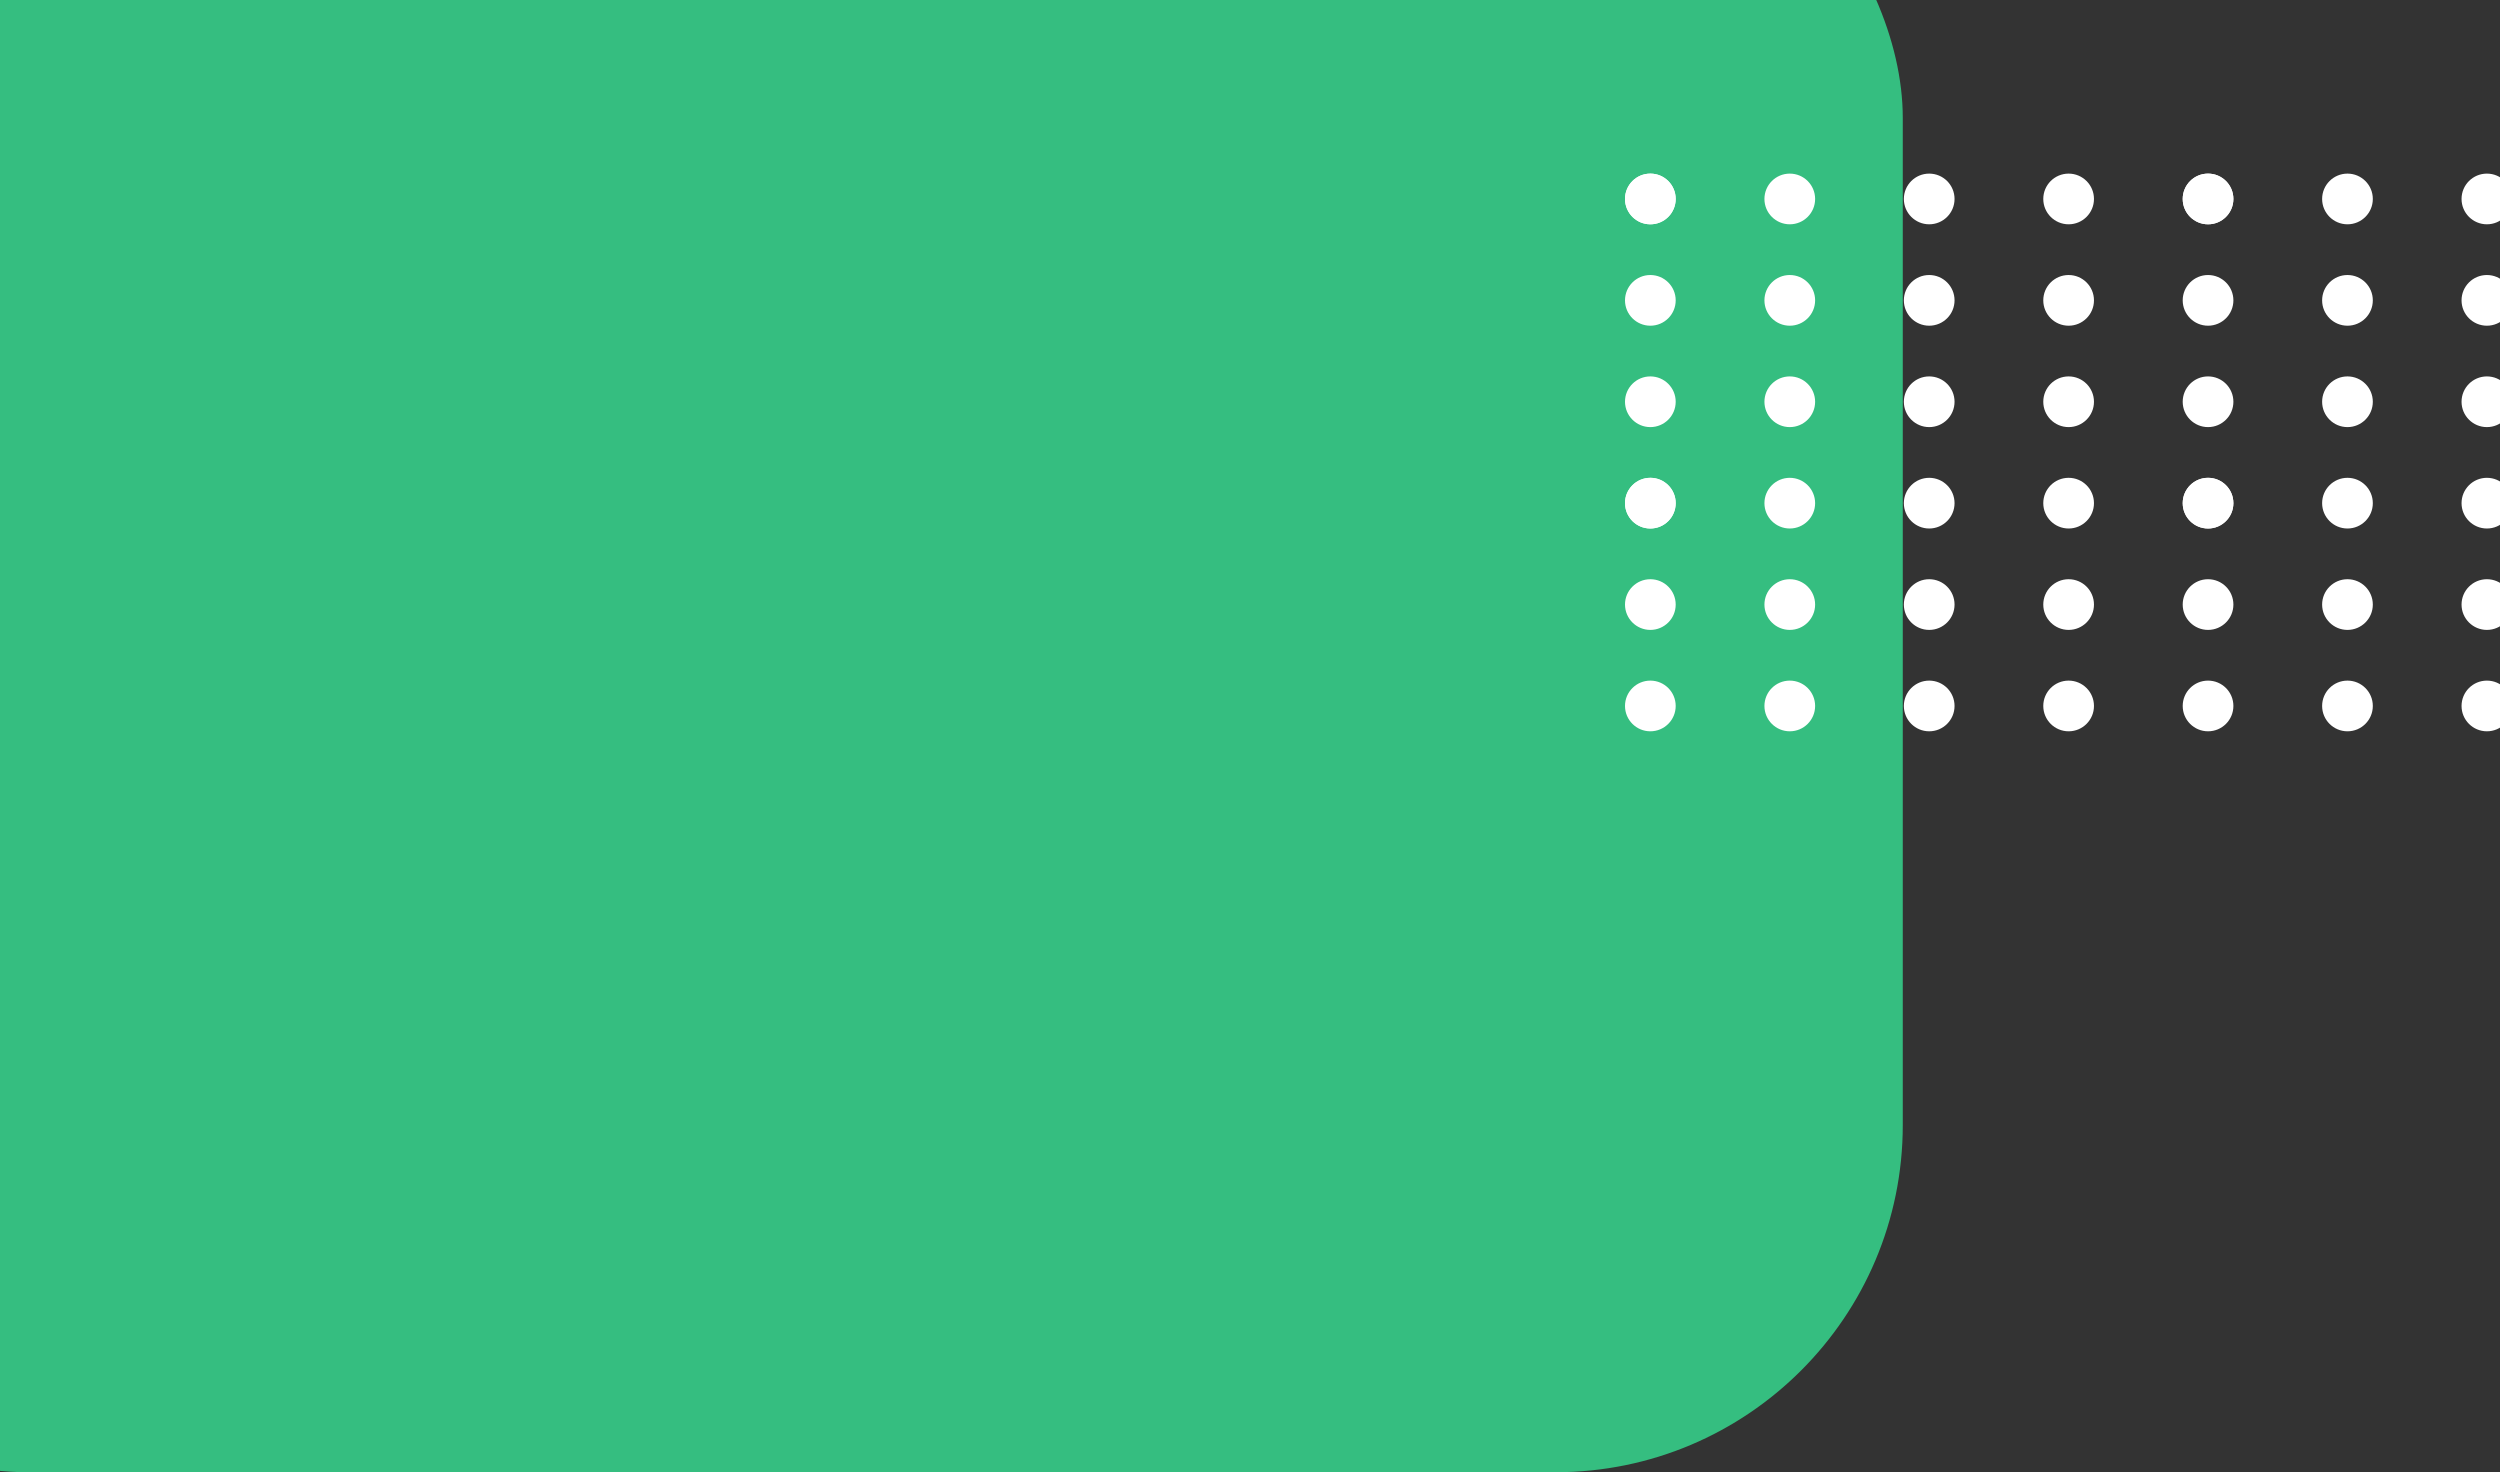 <svg width="360" height="212" viewBox="0 0 360 212" fill="none" xmlns="http://www.w3.org/2000/svg">
<rect x="0" y="0" width="360" height="212" fill="#333333" stroke="none"/>
<rect x="-46" y="-33" width="320" height="245" rx="50" fill="#35BE80"/>
<circle cx="237.65" cy="28.65" r="3.65" fill="white"/>
<circle cx="237.65" cy="28.65" r="3.65" fill="white"/>
<circle cx="257.728" cy="28.65" r="3.65" fill="white"/>
<circle cx="237.65" cy="57.853" r="3.65" fill="white"/>
<circle cx="257.728" cy="57.853" r="3.65" fill="white"/>
<circle cx="237.65" cy="43.252" r="3.65" fill="white"/>
<circle cx="257.728" cy="43.252" r="3.65" fill="white"/>
<circle cx="277.805" cy="28.65" r="3.65" fill="white"/>
<circle cx="297.882" cy="28.65" r="3.65" fill="white"/>
<circle cx="277.805" cy="57.853" r="3.65" fill="white"/>
<circle cx="297.882" cy="57.853" r="3.65" fill="white"/>
<circle cx="277.805" cy="43.252" r="3.65" fill="white"/>
<circle cx="297.882" cy="43.252" r="3.65" fill="white"/>
<circle cx="237.65" cy="72.455" r="3.65" fill="white"/>
<circle cx="237.65" cy="72.455" r="3.65" fill="white"/>
<circle cx="257.728" cy="72.455" r="3.65" fill="white"/>
<circle cx="237.65" cy="101.658" r="3.65" fill="white"/>
<circle cx="257.728" cy="101.658" r="3.65" fill="white"/>
<circle cx="237.65" cy="87.057" r="3.65" fill="white"/>
<circle cx="257.728" cy="87.057" r="3.65" fill="white"/>
<circle cx="277.805" cy="72.455" r="3.65" fill="white"/>
<circle cx="297.882" cy="72.455" r="3.65" fill="white"/>
<circle cx="277.805" cy="101.658" r="3.65" fill="white"/>
<circle cx="297.882" cy="101.658" r="3.65" fill="white"/>
<circle cx="277.805" cy="87.057" r="3.65" fill="white"/>
<circle cx="297.882" cy="87.057" r="3.65" fill="white"/>
<circle cx="317.959" cy="28.65" r="3.65" fill="white"/>
<circle cx="317.959" cy="28.65" r="3.65" fill="white"/>
<circle cx="338.036" cy="28.65" r="3.65" fill="white"/>
<circle cx="317.959" cy="57.853" r="3.65" fill="white"/>
<circle cx="338.036" cy="57.853" r="3.65" fill="white"/>
<circle cx="317.959" cy="43.252" r="3.65" fill="white"/>
<circle cx="338.036" cy="43.252" r="3.65" fill="white"/>
<circle cx="358.113" cy="28.65" r="3.65" fill="white"/>
<circle cx="358.113" cy="57.853" r="3.65" fill="white"/>
<circle cx="358.113" cy="43.252" r="3.65" fill="white"/>
<circle cx="317.959" cy="72.455" r="3.65" fill="white"/>
<circle cx="317.959" cy="72.455" r="3.65" fill="white"/>
<circle cx="338.036" cy="72.455" r="3.65" fill="white"/>
<circle cx="317.959" cy="101.658" r="3.65" fill="white"/>
<circle cx="338.036" cy="101.658" r="3.65" fill="white"/>
<circle cx="317.959" cy="87.057" r="3.65" fill="white"/>
<circle cx="338.036" cy="87.057" r="3.65" fill="white"/>
<circle cx="358.113" cy="72.455" r="3.65" fill="white"/>
<circle cx="358.113" cy="101.658" r="3.65" fill="white"/>
<circle cx="358.113" cy="87.057" r="3.65" fill="white"/>
</svg>
